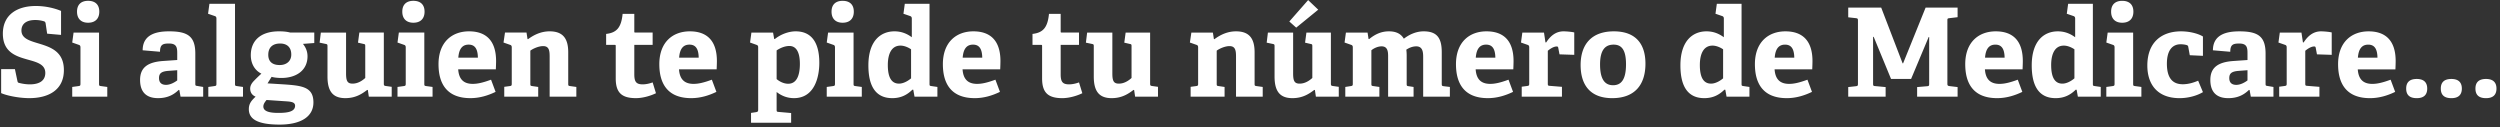 <svg width="569" height="29" viewBox="0 0 569 29" fill="none" xmlns="http://www.w3.org/2000/svg"><rect x="0" y="0" width="569" height="29" fill="#333333" stroke="none"/><path d="M10.396 5.396c-.056-.336-.14-.448-.336-.532a6.663 6.663 0 00-2.044-.308c-2.1 0-3.136.952-3.136 2.38 0 1.848 1.904 2.352 4.032 2.996 2.66.812 5.628 1.82 5.628 6.02 0 4.592-3.584 6.384-7.868 6.384-2.52 0-5.348-.644-6.412-1.148v-5.46h3.136l.56 2.66c.084.364.112.42.476.504.336.084 1.288.308 2.352.308 2.268 0 3.528-.896 3.528-2.604 0-1.792-1.596-2.352-3.472-2.884-2.772-.784-6.188-1.54-6.188-6.048 0-4.312 3.248-6.3 7.504-6.3 2.408 0 4.48.588 5.74 1.12v5.46l-3.164-.28-.336-2.268zm12.202-2.744c0 1.596-.924 2.52-2.548 2.52-1.596 0-2.52-.924-2.52-2.52S18.454.188 20.05.188c1.624 0 2.548.868 2.548 2.464zm-6.16 17.136l1.428-.196c.392-.056.448-.14.448-.56V10.8c0-.308-.084-.504-.364-.588l-1.512-.532.308-2.268h5.796v11.62c0 .448.028.504.448.56l1.428.196V22h-7.98v-2.212zm24.375.7l-.14-.028c-1.064 1.036-2.464 1.876-4.704 1.876-3.528 0-4.088-2.408-4.088-4.144 0-2.8 1.708-4.06 5.236-4.312l3.22-.224v-1.54c0-1.316-.14-2.212-1.876-2.212-1.344 0-2.044.196-2.044 1.876l-3.948-.336c0-3.78 3.444-4.312 6.02-4.312 4.256 0 5.964 1.148 5.964 5.068v6.804c0 .448.028.504.448.56l1.344.224V22h-5.152l-.28-1.512zm-2.38-4.368c-1.652.112-2.24.532-2.24 1.652 0 1.12.672 1.54 1.596 1.54.952 0 1.904-.532 2.548-1.008V15.98l-1.904.14zm8.978 3.668l1.4-.196c.392-.056.448-.14.448-.56V4.248c0-.308-.084-.504-.364-.588l-1.54-.532.308-2.268h5.824v18.172c0 .448.028.504.448.56l1.372.196V22h-7.896v-2.212zm21.543-9.8c.505.644 1.037 1.54 1.037 2.828 0 3.108-2.436 4.928-5.965 4.928-.895 0-1.707-.112-2.211-.252l-.924 1.484 2.744.168c4.872.308 7.7.448 7.7 4.172 0 3.22-2.828 5.04-7.7 5.04-5.069 0-7-1.288-7-3.5 0-1.26.56-1.932 1.54-2.856-.924-.392-1.232-1.092-1.232-1.848 0-.616.308-1.176.812-1.708a34.355 34.355 0 011.735-1.68c-1.372-.672-2.407-2.128-2.407-4.2 0-3.22 2.128-5.432 6.412-5.432 1.203 0 1.932.112 2.575.28h5.46v2.38l-2.576.196zm-2.66 2.436c0-1.652-.951-2.52-2.547-2.52-1.54 0-2.688.756-2.688 2.576 0 1.372.756 2.324 2.604 2.324 1.568 0 2.632-.924 2.632-2.38zm-5.627 10.332c-.364.448-.729.924-.729 1.484 0 1.12 1.428 1.456 3.389 1.456 1.624 0 3.835-.112 3.835-1.624 0-.896-1.064-.952-2.408-1.036l-4.088-.28zm23.053-2.268l-.14-.028c-1.148.868-2.604 1.876-4.984 1.876-2.94 0-4.06-1.68-4.06-4.928v-6.832c0-.448-.028-.504-.448-.588l-1.344-.28.28-2.296h5.74v9.268c0 1.708.28 2.352 1.484 2.352 1.232 0 2.24-.7 2.884-1.288v-7.196c0-.448-.028-.476-.448-.56l-1.204-.28.308-2.296h5.572v11.62c0 .364.056.476.392.532l1.4.196V22h-5.208l-.224-1.512zM96.63 2.652c0 1.596-.925 2.52-2.549 2.52-1.596 0-2.52-.924-2.52-2.52s.924-2.464 2.52-2.464c1.624 0 2.548.868 2.548 2.464zm-6.16 17.136l1.427-.196c.392-.056.448-.14.448-.56V10.8c0-.308-.084-.504-.364-.588L90.47 9.68l.308-2.268h5.796v11.62c0 .448.028.504.448.56l1.428.196V22h-7.98v-2.212zm22.327 1.12c-1.736.84-3.64 1.428-5.74 1.428-5.404 0-7.252-3.36-7.252-7.728 0-5.068 3.108-7.476 6.944-7.476 3.696 0 6.16 1.932 6.16 6.776 0 .336-.028 1.316-.056 1.876h-8.568c.14 1.988 1.008 3.304 3.304 3.304 1.092 0 2.268-.252 4.172-.952l1.036 2.772zm-4.032-7.784c-.028-2.352-.952-2.968-2.1-2.968-1.204 0-2.184.672-2.352 2.968h4.452zm16.335-.168c0-1.344-.084-2.464-1.484-2.464-1.036 0-2.324.588-2.912 1.036v7.504c0 .448.028.504.448.56l1.344.196V22h-7.728v-2.24l1.26-.168c.392-.056.448-.14.448-.56V10.8c0-.308-.084-.504-.364-.588L114.6 9.68l.336-2.268h4.9l.224 1.456.112.056c1.4-1.036 3.024-1.792 4.928-1.792 3.052 0 4.228 1.68 4.228 4.76v7.14c0 .448.028.504.448.56l1.4.196V22H125.1v-9.044zm24.196 8.26c-1.204.588-2.968 1.12-4.564 1.12-3.332 0-4.592-1.344-4.592-4.508v-7.336c0-.168 0-.28-.224-.28h-1.96V7.72c2.464-.28 3.444-1.512 3.752-4.564h2.66v3.976c0 .196 0 .28.224.28h3.948v2.8h-4.172v6.692c0 1.652.392 2.296 1.904 2.296.784 0 1.596-.196 2.268-.448l.756 2.464zm13.757-.308c-1.736.84-3.64 1.428-5.74 1.428-5.404 0-7.252-3.36-7.252-7.728 0-5.068 3.108-7.476 6.944-7.476 3.696 0 6.16 1.932 6.16 6.776 0 .336-.028 1.316-.056 1.876h-8.568c.14 1.988 1.008 3.304 3.304 3.304 1.092 0 2.268-.252 4.172-.952l1.036 2.772zm-4.032-7.784c-.028-2.352-.952-2.968-2.1-2.968-1.204 0-2.184.672-2.352 2.968h4.452zm11.915 12.572l1.12-.168c.392-.056.504-.168.504-.588V10.8c0-.308-.056-.476-.364-.588l-1.484-.532.308-2.268h4.928l.252 1.428.14.056c1.344-1.092 3.164-1.764 4.76-1.764 3.136 0 5.376 1.96 5.376 7.168 0 3.36-1.148 8.036-5.768 8.036-1.456 0-2.772-.476-3.948-1.4v3.976c0 .448.028.532.448.56l2.856.252v2.212h-9.128v-2.24zm5.824-7.7c.616.532 1.596 1.064 2.632 1.064 1.876 0 2.66-1.792 2.66-4.536 0-2.884-.98-4.06-2.38-4.06-1.176 0-2.296.588-2.912 1.008v6.524zm17.566-15.344c0 1.596-.924 2.52-2.548 2.52-1.596 0-2.52-.924-2.52-2.52s.924-2.464 2.52-2.464c1.624 0 2.548.868 2.548 2.464zm-6.16 17.136l1.428-.196c.392-.056.448-.14.448-.56V10.8c0-.308-.084-.504-.364-.588l-1.512-.532.308-2.268h5.796v11.62c0 .448.028.504.448.56l1.428.196V22h-7.98v-2.212zm19.698.644l-.196-.028c-1.176 1.148-2.548 1.932-4.592 1.932-3.304 0-5.432-2.1-5.432-7.448 0-5.628 2.828-7.756 5.936-7.756 1.624 0 2.884.56 3.948 1.344V4.22c0-.28-.112-.476-.364-.56l-1.54-.532.308-2.268h5.628v18.2c0 .42.028.476.448.532l1.344.196V22h-5.208l-.28-1.568zm-.504-9.212c-.7-.476-1.596-.84-2.408-.84-2.072 0-2.884 1.932-2.884 4.424 0 2.716.784 4.228 2.548 4.228.952 0 1.988-.56 2.744-1.204V11.22zm20.23 9.688c-1.736.84-3.64 1.428-5.74 1.428-5.404 0-7.252-3.36-7.252-7.728 0-5.068 3.108-7.476 6.944-7.476 3.696 0 6.16 1.932 6.16 6.776 0 .336-.028 1.316-.056 1.876h-8.568c.14 1.988 1.008 3.304 3.304 3.304 1.092 0 2.268-.252 4.172-.952l1.036 2.772zm-4.032-7.784c-.028-2.352-.952-2.968-2.1-2.968-1.204 0-2.184.672-2.352 2.968h4.452zm22.779 8.092c-1.204.588-2.968 1.12-4.564 1.12-3.332 0-4.592-1.344-4.592-4.508v-7.336c0-.168 0-.28-.224-.28h-1.96V7.72c2.464-.28 3.444-1.512 3.752-4.564h2.66v3.976c0 .196 0 .28.224.28h3.948v2.8h-4.172v6.692c0 1.652.392 2.296 1.904 2.296.784 0 1.596-.196 2.268-.448l.756 2.464zm11.791-.728l-.14-.028c-1.148.868-2.604 1.876-4.984 1.876-2.94 0-4.06-1.68-4.06-4.928v-6.832c0-.448-.028-.504-.448-.588l-1.344-.28.28-2.296h5.74v9.268c0 1.708.28 2.352 1.484 2.352 1.232 0 2.24-.7 2.884-1.288v-7.196c0-.448-.028-.476-.448-.56l-1.204-.28.308-2.296h5.572v11.62c0 .364.056.476.392.532l1.4.196V22h-5.208l-.224-1.512zm23.19-7.532c0-1.344-.084-2.464-1.484-2.464-1.036 0-2.324.588-2.912 1.036v7.504c0 .448.028.504.448.56l1.344.196V22h-7.728v-2.24l1.26-.168c.392-.056.448-.14.448-.56V10.8c0-.308-.084-.504-.364-.588l-1.512-.532.336-2.268h4.9l.224 1.456.112.056c1.4-1.036 3.024-1.792 4.928-1.792 3.052 0 4.228 1.68 4.228 4.76v7.14c0 .448.028.504.448.56l1.4.196V22h-6.076v-9.044zm17.955 7.532l-.14-.028c-1.148.868-2.604 1.876-4.984 1.876-2.94 0-4.06-1.68-4.06-4.928v-6.832c0-.448-.028-.504-.448-.588l-1.344-.28.28-2.296h5.74v9.268c0 1.708.28 2.352 1.484 2.352 1.232 0 2.24-.7 2.884-1.288v-7.196c0-.448-.028-.476-.448-.56l-1.204-.28.308-2.296h5.572v11.62c0 .364.056.476.392.532l1.4.196V22h-5.208l-.224-1.512zm-5.824-15.596L297.733.02l2.296 2.184-5.012 4.088-1.568-1.4zm30.465 8.064c0-1.092-.112-2.408-1.568-2.408-.784 0-1.54.28-2.268.756.056.448.084.896.084 1.372v6.356c0 .476.028.532.448.588l1.12.168V22h-5.796v-9.184c0-1.036-.084-2.268-1.484-2.268-.84 0-1.764.42-2.324.896v7.588c0 .448.028.504.448.56l1.372.196V22h-7.756v-2.212l1.26-.196c.392-.056.448-.14.448-.56V10.8c0-.308-.084-.504-.364-.588l-1.512-.532.308-2.268h4.928l.224 1.456.14.028c1.26-1.036 2.688-1.764 4.48-1.764 1.372 0 2.632.364 3.416 1.68.924-.728 2.548-1.68 4.508-1.68 2.996 0 4.116 1.484 4.116 4.732v7.168c0 .448.028.532.448.588l1.4.168V22h-6.076v-9.044zm20.459 7.952c-1.736.84-3.64 1.428-5.74 1.428-5.404 0-7.252-3.36-7.252-7.728 0-5.068 3.108-7.476 6.944-7.476 3.696 0 6.16 1.932 6.16 6.776 0 .336-.028 1.316-.056 1.876h-8.568c.14 1.988 1.008 3.304 3.304 3.304 1.092 0 2.268-.252 4.172-.952l1.036 2.772zm-4.032-7.784c-.028-2.352-.952-2.968-2.1-2.968-1.204 0-2.184.672-2.352 2.968h4.452zm6.003 6.608l1.26-.168c.392-.056.448-.14.448-.56V10.8c0-.308-.084-.504-.364-.588l-1.512-.532.308-2.268h4.928l.336 2.24h.168c.924-1.428 2.156-2.52 3.948-2.52.644 0 1.932.112 2.436.252v5.096l-3.36-.112-.28-1.484c-.056-.252-.14-.308-.364-.308-.728 0-1.596.616-2.016.98v7.42c0 .448.028.532.448.56l2.772.224V22h-9.156v-2.268zm20.602 2.604c-5.124 0-7.196-3.136-7.196-7.532 0-4.648 2.436-7.672 7.56-7.672 5.18 0 7.196 3.08 7.196 7.364 0 4.76-2.408 7.84-7.56 7.84zm.196-2.94c1.82 0 2.94-1.26 2.94-4.76 0-3.304-1.008-4.48-2.828-4.48-1.848 0-3.08 1.148-3.08 4.508 0 3.388 1.092 4.732 2.968 4.732zm25.541 1.036l-.196-.028c-1.176 1.148-2.548 1.932-4.592 1.932-3.304 0-5.432-2.1-5.432-7.448 0-5.628 2.828-7.756 5.936-7.756 1.624 0 2.884.56 3.948 1.344V4.22c0-.28-.112-.476-.364-.56l-1.54-.532.308-2.268h5.628v18.2c0 .42.028.476.448.532l1.344.196V22h-5.208l-.28-1.568zm-.504-9.212c-.7-.476-1.596-.84-2.408-.84-2.072 0-2.884 1.932-2.884 4.424 0 2.716.784 4.228 2.548 4.228.952 0 1.988-.56 2.744-1.204V11.22zm20.231 9.688c-1.736.84-3.64 1.428-5.74 1.428-5.404 0-7.252-3.36-7.252-7.728 0-5.068 3.108-7.476 6.944-7.476 3.696 0 6.16 1.932 6.16 6.776 0 .336-.028 1.316-.056 1.876h-8.568c.14 1.988 1.008 3.304 3.304 3.304 1.092 0 2.268-.252 4.172-.952l1.036 2.772zm-4.032-7.784c-.028-2.352-.952-2.968-2.1-2.968-1.204 0-2.184.672-2.352 2.968h4.452zm27.959 6.692l2.296-.196c.42-.028.448-.168.448-.56V8.42h-.112l-4.004 9.548h-4.564l-3.948-9.576h-.14v10.64c0 .448.056.532.448.56l2.408.224V22h-8.512v-2.184l1.764-.196c.392-.056.448-.14.448-.56V4.696c0-.42-.056-.504-.448-.56l-1.764-.196V1.728h7.504l4.872 12.684h.112l5.124-12.684h7.28v2.184l-1.876.224c-.42.056-.448.112-.448.532V19.06c0 .364.084.476.448.532l1.876.224V22h-9.212v-2.184zm23.944 1.092c-1.736.84-3.64 1.428-5.74 1.428-5.404 0-7.252-3.36-7.252-7.728 0-5.068 3.108-7.476 6.944-7.476 3.696 0 6.16 1.932 6.16 6.776 0 .336-.028 1.316-.056 1.876h-8.568c.14 1.988 1.008 3.304 3.304 3.304 1.092 0 2.268-.252 4.172-.952l1.036 2.772zm-4.032-7.784c-.028-2.352-.952-2.968-2.1-2.968-1.204 0-2.184.672-2.352 2.968h4.452zm16.393 7.308l-.196-.028c-1.176 1.148-2.548 1.932-4.592 1.932-3.304 0-5.432-2.1-5.432-7.448 0-5.628 2.828-7.756 5.936-7.756 1.624 0 2.884.56 3.948 1.344V4.22c0-.28-.112-.476-.364-.56l-1.54-.532.308-2.268h5.628v18.2c0 .42.028.476.448.532l1.344.196V22h-5.208l-.28-1.568zm-.504-9.212c-.7-.476-1.596-.84-2.408-.84-2.072 0-2.884 1.932-2.884 4.424 0 2.716.784 4.228 2.548 4.228.952 0 1.988-.56 2.744-1.204V11.22zm13.421-8.568c0 1.596-.924 2.52-2.548 2.52-1.596 0-2.52-.924-2.52-2.52s.924-2.464 2.52-2.464c1.624 0 2.548.868 2.548 2.464zm-6.16 17.136l1.428-.196c.392-.056.448-.14.448-.56V10.8c0-.308-.084-.504-.364-.588l-1.512-.532.308-2.268h5.796v11.62c0 .448.028.504.448.56l1.428.196V22h-7.98v-2.212zm21.991 1.176c-1.288.784-3.276 1.372-5.32 1.372-5.068 0-7.336-3.164-7.336-7.42 0-5.236 3.192-7.784 7.672-7.784 2.184 0 4.116.616 4.984 1.176v4.396l-2.996-.14-.336-1.848c-.028-.196-.084-.364-.336-.448-.336-.112-.868-.196-1.428-.196-1.68 0-3.108 1.148-3.108 4.424 0 3.64 1.624 4.676 3.612 4.676 1.4 0 2.66-.448 3.5-.812l1.092 2.604zm10.615-.476l-.14-.028c-1.064 1.036-2.464 1.876-4.704 1.876-3.528 0-4.088-2.408-4.088-4.144 0-2.8 1.708-4.06 5.236-4.312l3.22-.224v-1.54c0-1.316-.14-2.212-1.876-2.212-1.344 0-2.044.196-2.044 1.876l-3.948-.336c0-3.78 3.444-4.312 6.02-4.312 4.256 0 5.964 1.148 5.964 5.068v6.804c0 .448.028.504.448.56l1.344.224V22h-5.152l-.28-1.512zm-2.38-4.368c-1.652.112-2.24.532-2.24 1.652 0 1.12.672 1.54 1.596 1.54.952 0 1.904-.532 2.548-1.008V15.98l-1.904.14zm9.118 3.612l1.26-.168c.392-.056.448-.14.448-.56V10.8c0-.308-.084-.504-.364-.588l-1.512-.532.308-2.268h4.928l.336 2.24h.168c.924-1.428 2.156-2.52 3.948-2.52.644 0 1.932.112 2.436.252v5.096l-3.36-.112-.28-1.484c-.056-.252-.14-.308-.364-.308-.728 0-1.596.616-2.016.98v7.42c0 .448.028.532.448.56l2.772.224V22h-9.156v-2.268zm26.398 1.176c-1.736.84-3.64 1.428-5.74 1.428-5.404 0-7.252-3.36-7.252-7.728 0-5.068 3.108-7.476 6.944-7.476 3.696 0 6.16 1.932 6.16 6.776 0 .336-.028 1.316-.056 1.876h-8.568c.14 1.988 1.008 3.304 3.304 3.304 1.092 0 2.268-.252 4.172-.952l1.036 2.772zm-4.032-7.784c-.028-2.352-.952-2.968-2.1-2.968-1.204 0-2.184.672-2.352 2.968h4.452zm11.326 7.028c0 1.428-.784 2.184-2.38 2.184-1.624 0-2.408-.728-2.408-2.184 0-1.428.784-2.184 2.408-2.184 1.568 0 2.38.756 2.38 2.184zm7.881 0c0 1.428-.784 2.184-2.38 2.184-1.624 0-2.408-.728-2.408-2.184 0-1.428.784-2.184 2.408-2.184 1.568 0 2.38.756 2.38 2.184zm7.882 0c0 1.428-.784 2.184-2.38 2.184-1.624 0-2.408-.728-2.408-2.184 0-1.428.784-2.184 2.408-2.184 1.568 0 2.38.756 2.38 2.184z" fill="#fff"/></svg>